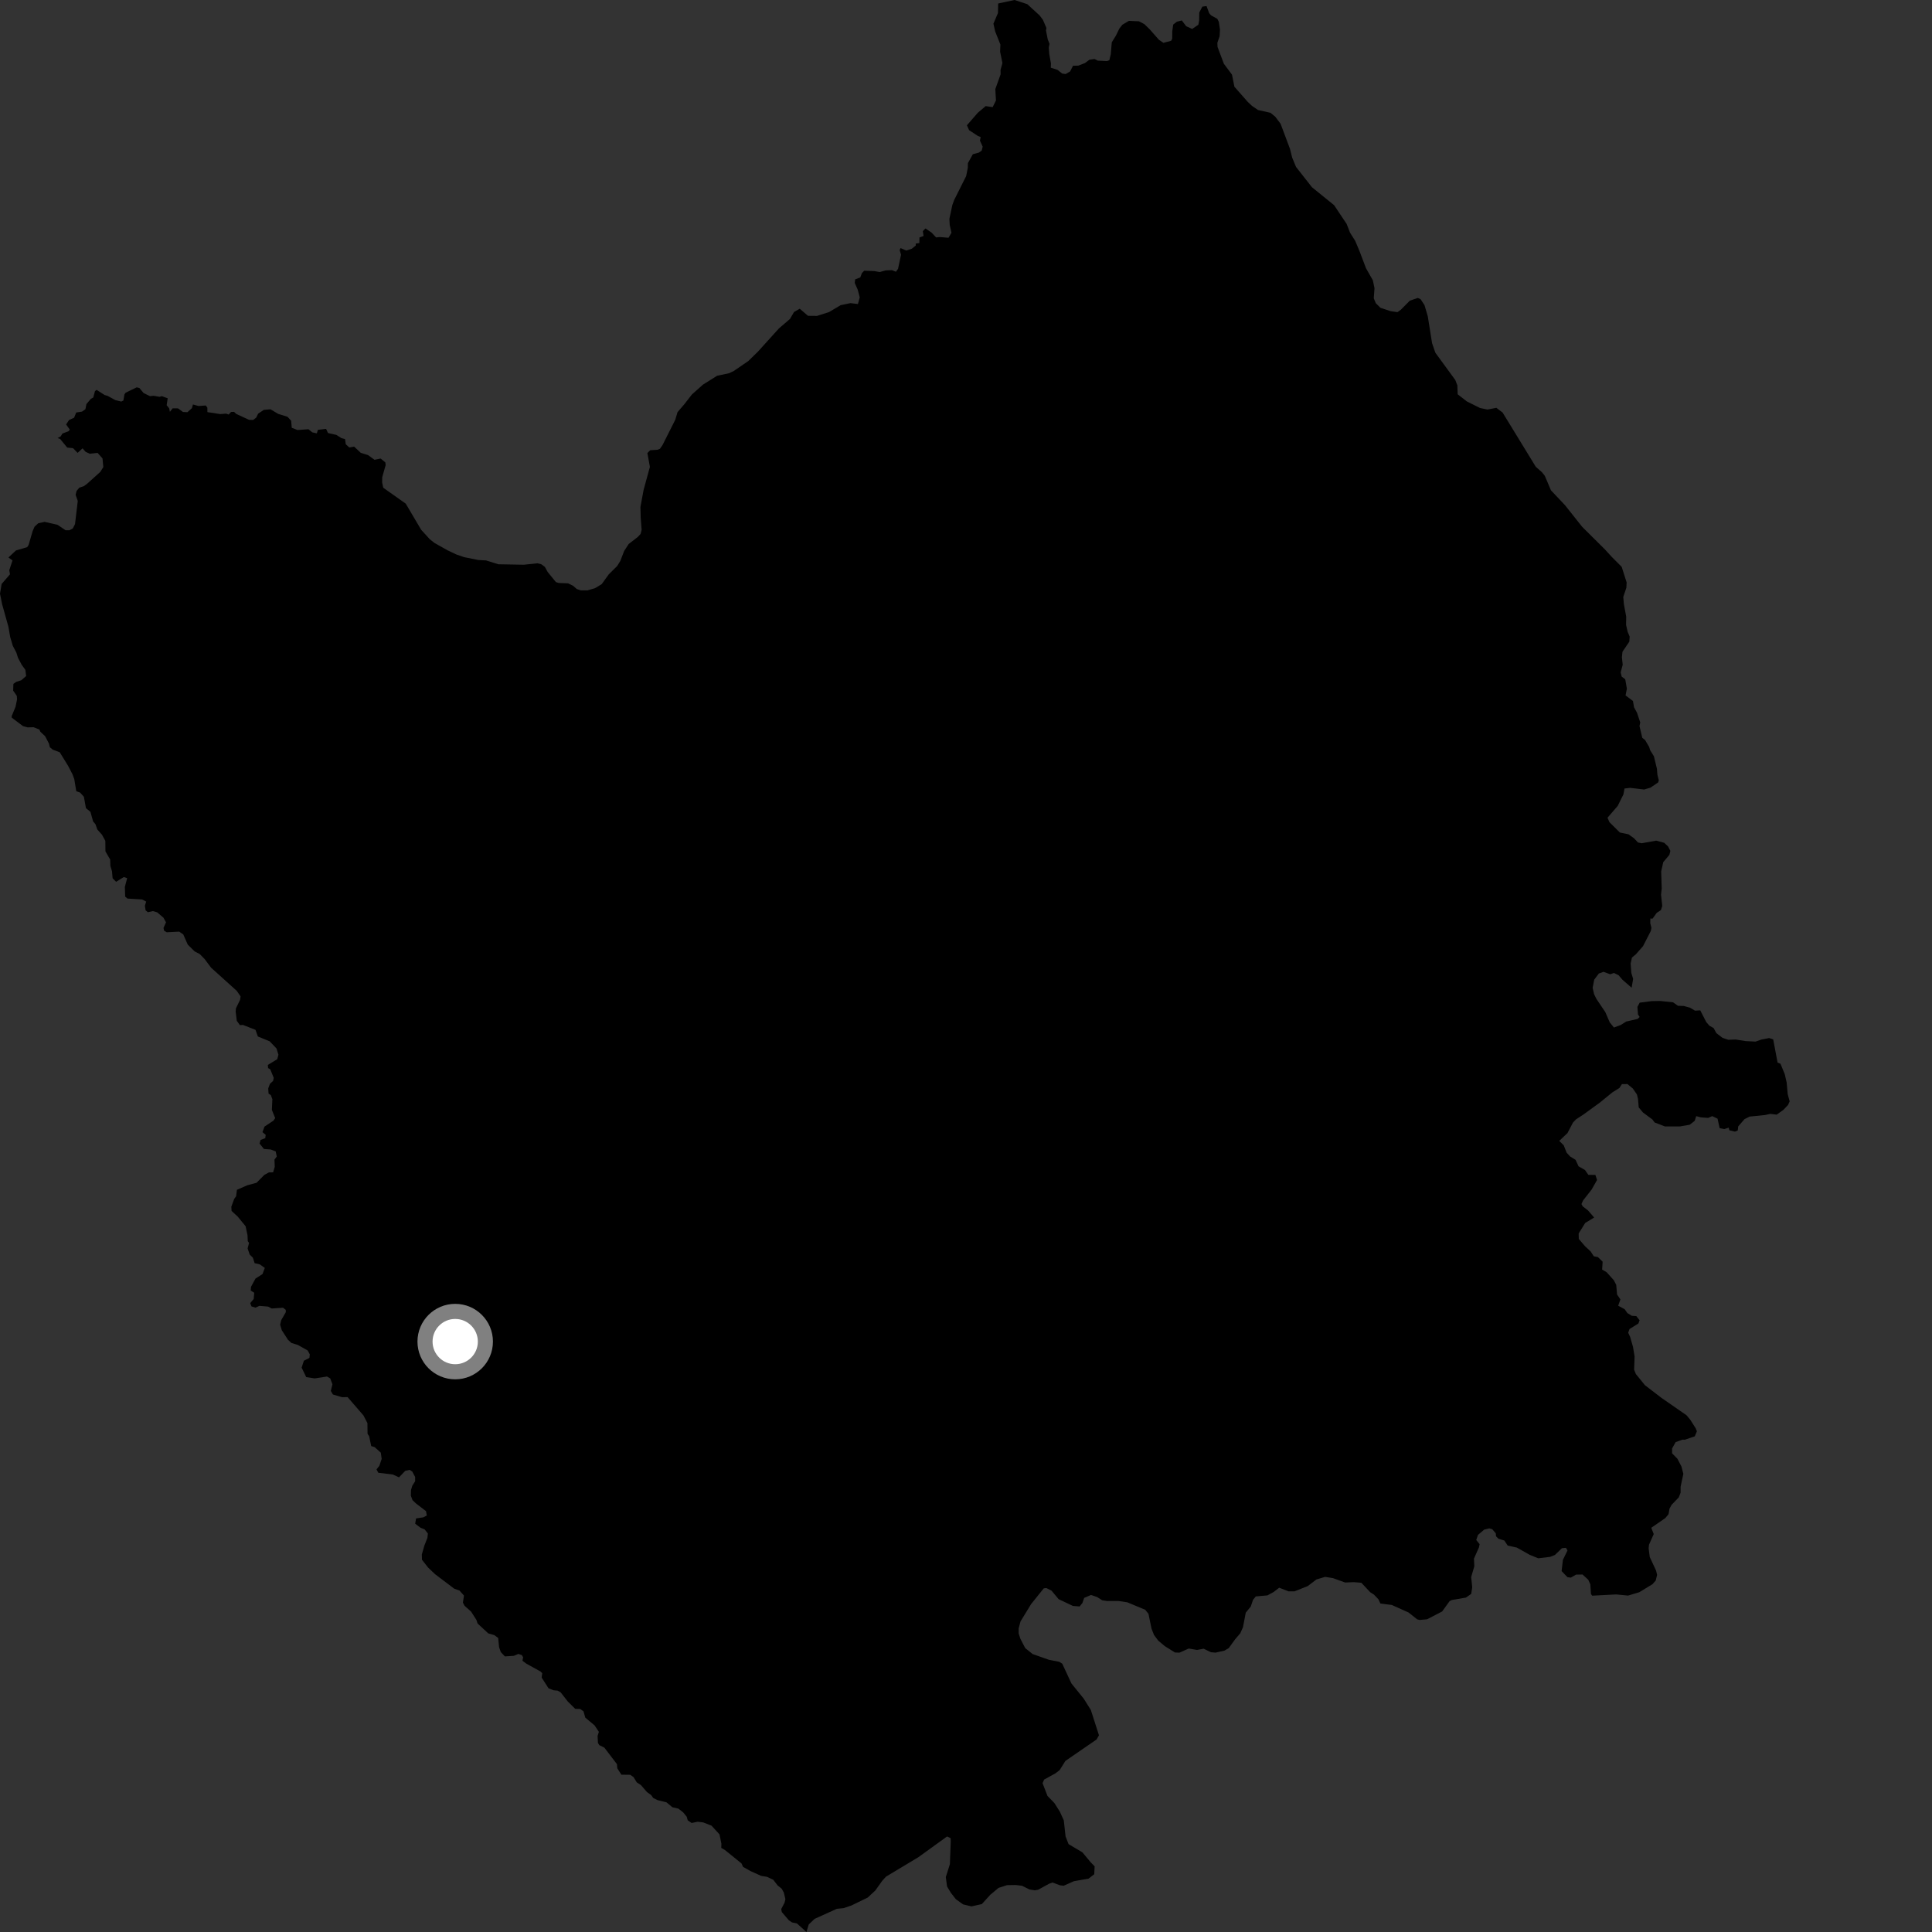 <?xml version="1.0" encoding="utf-8" ?>
<svg baseProfile="full" height="1024" version="1.1" width="1024" xmlns="http://www.w3.org/2000/svg" xmlns:ev="http://www.w3.org/2001/xml-events" xmlns:xlink="http://www.w3.org/1999/xlink"><rect width="100%" height="100%" fill="#333333" stroke="none"/><defs /><polygon fill="black" points="635.646,6.622 635.577,10.894 635.157,13.101 631.88,15.344 628.719,13.905 626.375,10.828 623.747,11.513 621.825,13.021 621.331,16.581 621.29,20.526 620.735,21.605 616.644,22.71 614.19,21.035 609.459,15.641 606.532,12.788 603.646,11.286 598.346,11.049 594.861,13.117 593.289,15.122 591.454,18.887 589.261,22.439 588.73,28.745 587.978,31.919 586.734,32.368 581.867,32.139 580.103,31.276 577.378,31.685 575.031,33.437 571.524,34.782 568.722,34.855 567.178,37.878 564.821,39.243 562.963,38.99 560.575,37.059 556.934,35.87 557.018,33.632 556.119,28.496 555.891,25.221 556.277,23.187 555.351,20.981 554.397,16.15 554.622,14.829 552.762,10.507 551.045,8.21 544.491,2.204 537.731,0.0 529.041,1.852 528.947,6.896 526.534,12.539 527.468,16.668 530.232,23.614 530.082,27.428 531.309,33.398 530.31,37.05 530.338,39.41 527.539,47.214 527.879,53.257 526.116,56.788 522.436,56.239 518.275,59.75 512.482,66.404 513.652,69 518.276,72.033 519.776,72.633 519.398,74.557 520.843,77.732 520.333,79.809 518.795,80.888 515.623,81.753 513.009,86.476 512.953,88.991 512.074,93.337 505.748,105.972 504.756,108.68 503.206,115.981 503.366,119.21 504.3,123.345 502.741,126.014 498.095,125.646 496.15,125.838 493.733,123.271 490.523,121.08 489.125,122.495 489.502,125.092 487.339,125.855 487.281,128.83 485.345,129.104 485.382,130.133 483.256,131.843 480.375,132.809 477.325,131.493 476.843,132.522 477.569,135.028 475.978,142.484 474.863,144.032 472.766,143.185 469.356,143.326 466.285,144.19 463.348,143.667 458.058,143.49 456.82,144.752 455.967,147.064 453.246,148.06 453.037,149.996 454.592,153.472 455.684,157.63 454.708,161.145 450.778,160.662 445.58,161.737 439.434,165.39 433.035,167.44 428.263,167.393 423.875,163.637 420.848,165.366 418.698,169.052 412.822,174.099 401.755,186.334 396.585,191.392 388.938,196.608 386.449,197.817 380.065,199.161 372.597,203.856 366.714,209.085 362.779,214.165 359.111,218.44 357.891,222.507 351.164,235.874 349.806,237.84 348.537,238.378 344.602,238.643 343.132,240.129 344.457,247.457 341.115,259.684 339.446,268.722 339.583,274.346 340.077,280.86 339.513,283.012 338.089,284.56 333.196,288.355 330.838,291.994 328.742,297.379 327.106,300.009 322.672,304.398 318.918,309.595 315.39,311.74 311.343,312.923 307.782,312.892 305.72,312.201 303.718,310.459 301.071,309.175 296.185,308.996 294.634,308.511 290.296,303.187 288.781,300.435 286.854,299.04 284.82,298.564 277.641,299.315 264.17,299.075 257.588,297.028 253.518,296.809 246.102,295.33 241.857,293.874 237.284,291.712 230.238,287.753 227.785,285.793 223.224,280.793 215.05,266.937 203.136,258.515 202.533,255.696 202.593,252.891 204.4,246.541 204.246,245.092 201.74,243.03 198.501,243.699 195.069,241.204 191.215,240.003 187.721,236.731 185.127,237.158 183.272,235.456 182.869,232.72 180.932,232.2 178.264,230.504 173.842,229.513 172.841,227.315 168.459,227.834 167.939,229.688 165.521,229.156 163.486,227.503 157.667,227.922 154.638,226.734 154.317,222.998 152.37,220.897 147.413,219.352 143.379,216.933 139.84,217.241 136.822,219.233 135.799,221.339 134.165,222.585 132.009,222.532 125.189,219.373 124.061,218.285 122.462,218.348 121.206,219.718 119.837,219.23 116.753,219.478 109.931,218.428 109.907,216.052 109.034,214.915 105.203,215.198 102.276,214.375 101.707,216.35 99.32,218.478 96.966,218.351 94.358,216.449 91.512,216.421 90.044,218.289 89.668,216.41 88.335,214.78 88.887,211.092 85.746,209.971 84.552,210.32 81.454,209.781 79.486,209.963 76.101,208.309 73.868,205.633 72.452,205.298 66.6,208.137 65.941,209.06 65.41,212.27 64.291,212.833 61.147,212.078 56.982,209.787 55.5,209.39 51.178,206.627 50.332,207.325 49.42,210.705 48.158,211.4 45.804,214.169 45.265,216.899 43.46,218.162 40.402,218.64 39.267,221.407 36.601,222.613 35.043,224.969 37.02,227.747 36.257,228.598 33.108,229.77 32.105,231.365 30.528,232.191 31.84,232.628 35.63,237.225 38.712,237.542 41.136,240.028 43.744,237.628 45.368,239.475 47.612,240.49 51.731,240.038 54.331,242.993 54.765,247.548 53.158,250.119 46.152,256.419 44.469,257.663 42.022,258.483 40.591,260.209 40.066,262.246 41.217,265.479 39.761,277.789 38.571,280.109 36.795,281.056 34.76,281.042 30.464,278.144 23.632,276.595 20.323,277.317 18.342,279.1 17.302,281.482 15.167,288.827 14.401,290.016 8.453,291.76 4.468,295.478 6.634,297.026 4.92,302.221 5.293,304.4 0.871,309.504 0.0,314.656 1.124,320.251 4.474,332.228 5.4,337.639 6.787,342.308 8.638,345.816 9.583,348.746 11.528,352.388 13.451,355.049 13.845,358.332 11.28,360.551 8.62,361.391 7.096,362.484 6.985,366.06 8.907,368.814 9.036,370.675 8.25,374.584 6.194,379.558 6.217,380.366 12.204,384.866 14.569,385.517 17.878,385.459 20.875,386.676 21.397,387.856 23.921,390.215 25.951,394.115 26.431,396.071 27.986,397.34 31.665,398.715 36.063,405.863 38.403,410.338 39.371,412.963 40.428,419.363 42.453,420.082 44.467,422.315 45.547,428.328 47.943,430.308 49.351,435.392 50.584,436.822 51.59,439.663 54.02,442.369 55.829,445.656 55.887,451.264 58.402,455.578 58.504,458.956 59.368,461.817 59.685,465.504 61.543,467.369 65.65,464.836 67.392,465.461 66.176,470.08 66.352,475.23 67.589,476.261 75.312,476.73 77.488,477.86 76.791,480.077 77.175,482.485 78.355,483.506 81.055,482.898 83.319,483.567 86.643,486.403 87.996,488.848 86.668,491.82 86.944,493.245 88.372,494.123 94.982,493.785 97.147,495.292 99.527,500.672 103.142,504.246 105.897,505.687 108.455,508.313 111.885,512.9 125.464,525.155 127.509,528.107 127.243,529.928 125.052,534.444 124.909,536.175 125.5,541.045 127.15,543.339 128.765,543.225 135.411,545.833 136.665,549.355 142.923,551.918 146.533,555.688 147.579,559.024 146.94,561.409 141.954,564.437 142.097,566.108 143.225,566.739 145.083,571.249 144.761,572.887 143.07,574.457 142.164,576.913 142.339,579.63 143.542,580.415 144.358,582.582 144.1,588.272 145.864,592.638 144.916,593.976 140.193,597.12 139.103,600.057 140.826,601.481 140.598,603.254 138.102,604.194 137.568,606.099 139.902,608.993 143.428,609.248 146.124,610.257 146.69,612.998 145.464,614.632 145.625,618.428 144.763,621.368 142.547,621.397 140.163,622.666 135.955,626.911 131.135,628.198 125.576,630.62 125.139,634.054 124.142,635.423 122.606,639.58 122.737,641.818 125.974,644.801 130.17,649.924 131.181,654.66 131.326,657.852 131.997,658.78 131.238,661.731 132.363,664.97 134.019,666.58 134.956,669.5 137.731,670.161 140.348,672.034 139.132,675.291 135.417,677.663 133.042,682.044 132.879,684.014 134.748,685.185 134.454,688.519 132.624,690.676 133.272,692.414 135.382,693.073 137.519,692.13 142.087,692.523 144.014,693.529 150.024,693.129 151.456,694.245 151.487,695.488 149.066,699.675 148.464,702.085 149.353,705.037 152.613,710.086 154.471,711.8 157.874,712.854 163.05,715.756 164.192,717.816 164.012,719.705 161.061,721.231 159.871,724.871 162.303,729.897 166.806,730.587 173.307,729.58 175.026,730.585 176.202,733.714 175.337,737.223 176.452,739.108 181.295,740.539 184.229,740.491 192.626,750.198 194.742,754.277 194.802,759.939 195.664,761.239 196.755,766.464 198.535,766.976 201.829,769.93 202.3,773.231 201.054,776.926 199.55,778.811 200.514,780.594 208.174,781.501 211.475,783.026 214.798,779.566 217.154,779.051 218.522,779.972 220.026,782.816 220.046,785.077 218.529,787.466 217.833,789.766 217.764,792.768 218.65,795.116 220.473,796.851 225.796,800.934 226.206,803.25 224.41,804.209 220.517,804.799 220.057,807.584 222.88,809.735 225.051,810.587 226.787,812.785 226.53,815.118 224.93,819.195 223.585,823.859 223.65,826.698 226.867,830.806 230.592,834.349 240.769,842.043 243.542,843.02 245.917,845.704 245.349,849.417 246.24,851.097 249.691,854.187 252.5,858.571 253.122,860.488 258.81,865.736 261.995,866.643 264.041,868.142 264.529,873.043 265.436,875.65 267.615,877.933 272.359,877.619 274.729,876.619 276.598,877.242 277.272,878.398 276.913,880.239 278.998,881.79 286.449,885.901 287.392,886.821 287.078,889.126 290.717,894.81 293.358,895.878 295.582,896.081 297.154,896.971 300.901,901.791 304.9,905.736 307.488,905.785 309.26,907.026 310.215,910.376 315.14,914.488 317.413,917.923 316.738,920.043 316.928,923.834 317.66,924.959 320.331,926.295 327.004,935.047 327.17,937.211 329.348,940.617 334.048,940.68 335.803,941.921 337.506,944.697 339.719,946.145 342.882,949.8 345.161,951.454 346.227,952.971 348.538,954.099 353.255,955.275 356.411,957.899 359.554,958.607 362.12,960.621 363.978,962.903 364.509,964.8 366.561,966.217 369.763,965.564 372.716,965.92 377.137,967.649 381.352,972.254 382.355,977.235 382.285,979.409 384.28,980.588 393.014,987.664 393.833,989.47 397.758,991.703 403.451,994.259 406.5,994.748 409.844,996.32 412.172,999.334 414.292,1001.028 415.456,1003.133 416.273,1006.589 415.821,1008.496 414.057,1011.855 414.389,1013.454 418.103,1017.78 419.766,1018.916 422.423,1019.487 427.438,1024.0 428.658,1019.99 431.76,1017.034 443.537,1011.705 447.066,1011.358 451.169,1009.99 459.902,1005.75 463.96,1001.979 467.615,996.837 469.615,994.652 486.684,984.405 501.97,973.36 503.824,974.257 503.919,975.988 503.458,988.069 501.296,994.894 501.964,999.883 504.02,1003.287 506.638,1006.628 510.453,1009.36 514.88,1010.423 520.388,1009.206 524.92,1004.225 529.24,1000.627 533.724,999.172 538.304,999.098 541.65,999.479 545.609,1001.436 548.439,1001.91 550.237,1001.599 556.048,998.421 557.845,997.76 561.804,999.243 563.764,999.479 569.202,997.073 576.954,995.716 579.973,993.384 580.18,989.198 578.075,987.046 573.712,981.791 566.368,977.437 564.769,973.346 563.837,964.855 561.732,960.198 558.854,955.655 555.201,951.907 552.58,945.129 553.401,943.212 559.408,939.902 561.613,938.221 564.696,933.316 581.201,921.963 582.479,919.748 578.16,906.302 574.365,900.271 567.896,892.297 563.021,881.79 561.378,880.771 556.09,879.766 547.307,876.682 543.402,873.534 540.834,868.605 539.907,865.744 539.906,863.11 540.888,859.404 546.524,850.173 553.198,841.877 554.581,841.691 557.329,843.079 561.101,847.593 568.64,851.168 572.228,851.465 573.714,849.601 574.629,846.915 578.262,845.358 581.545,846.487 584.151,848.162 586.765,848.571 592.757,848.545 597.509,849.26 606.978,853.21 608.718,855.358 610.311,863.156 611.642,866.571 613.946,869.615 617.376,872.492 622.744,875.84 625.093,875.959 630.052,873.76 634.443,874.504 637.974,873.849 641.804,875.706 644.21,875.939 648.961,874.87 651.259,873.549 654.571,868.952 657.38,865.664 658.805,862.43 660.288,854.729 662.924,851.524 664.138,847.92 665.595,846.137 671.766,845.589 675.063,843.782 678.006,841.522 682.961,843.445 686.129,843.448 693.134,840.654 697.742,837.144 702.365,835.774 706.507,836.443 712.943,838.761 717.616,838.573 721.538,838.901 726.265,843.929 728.205,845.169 730.531,847.58 731.664,849.901 737.686,850.665 746.591,854.671 751.106,858.269 752.415,858.614 756.355,858.261 764.355,854.119 768.334,848.61 769.516,848.04 776.962,846.758 779.77,844.794 780.301,841.294 779.756,835.833 781.414,830.2 781.228,826.096 783.857,820.203 784.232,818.433 782.441,816.249 783.346,813.54 786.664,810.72 789.351,810.073 790.954,810.54 792.784,812.682 792.933,814.275 794.187,815.536 797.329,816.521 799.122,819.199 803.943,820.249 810.739,824.069 815.297,825.932 821.598,825.165 824.14,824.167 827.854,820.582 829.989,820.377 830.797,821.793 828.376,826.741 827.687,832.71 830.773,835.927 832.548,836.177 835.336,834.58 838.77,834.524 841.787,837.278 842.914,839.71 843.242,844.854 843.895,845.746 856.629,845.08 862.91,845.698 868.873,843.899 875.864,839.646 877.582,837.683 878.292,834.717 877.765,832.457 874.41,825.293 873.815,820.657 873.996,818.753 876.514,813.084 875.21,809.748 882.642,804.62 884.367,802.544 884.885,799.601 885.971,797.601 889.803,793.622 890.753,791.129 890.756,787.983 892.207,781.181 891.195,777.259 889.058,773.148 886.241,770.305 886.228,767.766 888.107,764.365 891.741,763.04 892.97,763.096 898.269,761.28 899.388,758.612 898.742,757.002 895.83,752.424 893.874,750.101 880.612,740.902 871.862,734.196 867.06,728.292 866.116,725.975 866.367,718.979 865.533,713.909 864.012,708.607 862.973,706.363 863.687,704.398 868.368,701.5 869.016,699.782 867.301,697.572 864.872,697.389 862.523,695.933 861.104,693.906 857.668,692.054 858.852,688.732 857.078,686.102 856.635,681.023 855.386,678.585 851.539,674.292 849.163,672.917 849.429,668.728 846.943,666.287 844.752,665.866 843.037,663.246 840.074,660.499 836.784,656.655 836.724,653.741 840.19,648.204 844.934,645.31 841.673,641.549 838.857,639.376 838.205,638.179 839.09,636.226 843.601,630.481 846.469,625.41 845.582,622.738 841.863,622.693 840.073,620.127 836.669,618.162 835.065,614.723 832.204,612.961 830.341,610.939 828.803,607.048 826.425,604.7 830.799,600.549 833.731,594.937 835.35,593.269 839.35,590.647 847.764,584.539 854.591,578.981 858.325,576.657 859.645,574.6 862.592,574.566 865.465,576.971 867.599,580.087 868.171,582.371 868.555,586.941 870.812,589.647 875.822,593.364 876.981,594.927 882.448,597.032 890.321,597.042 895.583,596.132 898.234,594.058 899.029,591.572 901.504,592.225 905.337,592.512 907.528,591.567 910.34,592.915 911.443,597.933 913.927,598.432 916.252,597.671 916.612,599.084 919.582,599.774 921.043,599.172 921.306,596.996 924.603,593.184 927.342,591.814 935.447,590.988 938.343,590.376 941.673,590.787 945.261,588.233 947.698,585.645 948.561,583.763 947.521,579.915 946.96,573.726 945.955,569.315 943.679,563.804 942.154,563.178 939.829,550.883 937.678,550.189 933.559,550.992 930.486,552.066 925.249,551.799 920.009,550.968 916,551.103 912.982,550.085 909.709,547.583 908.241,544.885 906.02,543.638 904.366,541.74 901.169,535.508 898.387,535.667 895.718,534.093 892.446,533.188 889.311,533.082 886.756,531.251 879.894,530.528 875.325,530.623 869.06,531.433 867.865,533.673 868.17,537.707 869.05,539.024 868.001,540.044 861.918,541.437 859.048,543.254 855.416,544.613 853.208,541.888 850.836,536.419 846.168,529.505 844.903,526.97 844.127,523.552 844.981,519.226 847.426,515.968 849.919,515.096 853.42,516.37 855.468,515.694 857.924,516.931 859.949,519.298 864.794,523.505 865.598,518.841 864.642,515.691 864.266,510.674 864.982,507.506 867.043,505.796 870.829,501.496 874.975,493.417 875.281,491.787 874.67,489.292 874.724,486.835 875.892,486.89 878.079,483.849 880.302,482.374 881.031,480.23 880.383,474.194 880.747,470.978 880.453,461.901 881.557,456.963 884.811,453.078 885.331,450.977 884.104,448.61 882.064,446.696 877.826,445.562 870.13,446.941 868.174,446.542 866.037,444.281 863.134,442.207 858.556,441.248 853.057,435.79 852.002,433.422 857.416,427.145 860.45,421.044 861.023,417.932 864.027,417.58 871.419,418.454 874.772,417.486 878.883,414.672 879.2,413.556 878.464,410.676 878.21,407.465 876.612,400.857 874.615,397.606 874.094,395.922 871.932,392.241 870.448,391.062 868.957,384.813 869.364,382.92 867.652,377.776 866.063,374.839 865.507,371.541 861.588,368.596 862.272,364.975 861.413,360.043 859.521,358.601 858.989,356.376 860.068,352.354 859.641,348.34 859.949,345.426 863.57,340.106 863.756,337.408 862.682,334.849 861.85,331.196 861.933,326.895 860.688,320.169 860.366,316.402 862.009,311.502 862.146,308.683 859.531,300.445 854.289,295.191 850.682,291.247 838.576,279.216 829.467,267.743 822.042,259.887 818.773,252.187 817.251,250.274 814.003,247.411 796.405,218.655 793.105,216.149 788.399,217.064 784.434,216.244 777.527,212.802 772.587,208.966 772.419,204.235 771.34,201.435 760.776,186.954 759.039,181.934 756.749,167.631 755.009,161.716 752.92,158.554 751.434,157.907 747.226,159.368 742.47,164.173 740.688,165.443 737.039,164.914 731.638,163.127 729.193,160.689 728.127,158.113 728.516,152.732 727.635,148.557 724.007,142.17 720.533,133.012 718.279,127.64 715.585,123.4 713.74,118.69 707.111,108.759 695.37,99.239 686.933,88.499 684.892,83.567 683.72,78.907 678.725,65.576 675.933,61.878 673.4,59.788 666.773,58.307 663.58,56.126 661.245,53.912 654.258,45.96 652.981,39.563 648.678,33.794 645.323,24.87 645.226,22.663 646.426,19.193 646.617,15.664 646.006,11.597 645.202,9.982 641.861,8.127 640.897,6.99 639.486,3.221 637.262,3.519 635.646,6.622" /><circle cx="241.267" cy="711.071" fill="rgb(100%,100%,100%)" r="16" stroke="grey" stroke-width="8" /></svg>